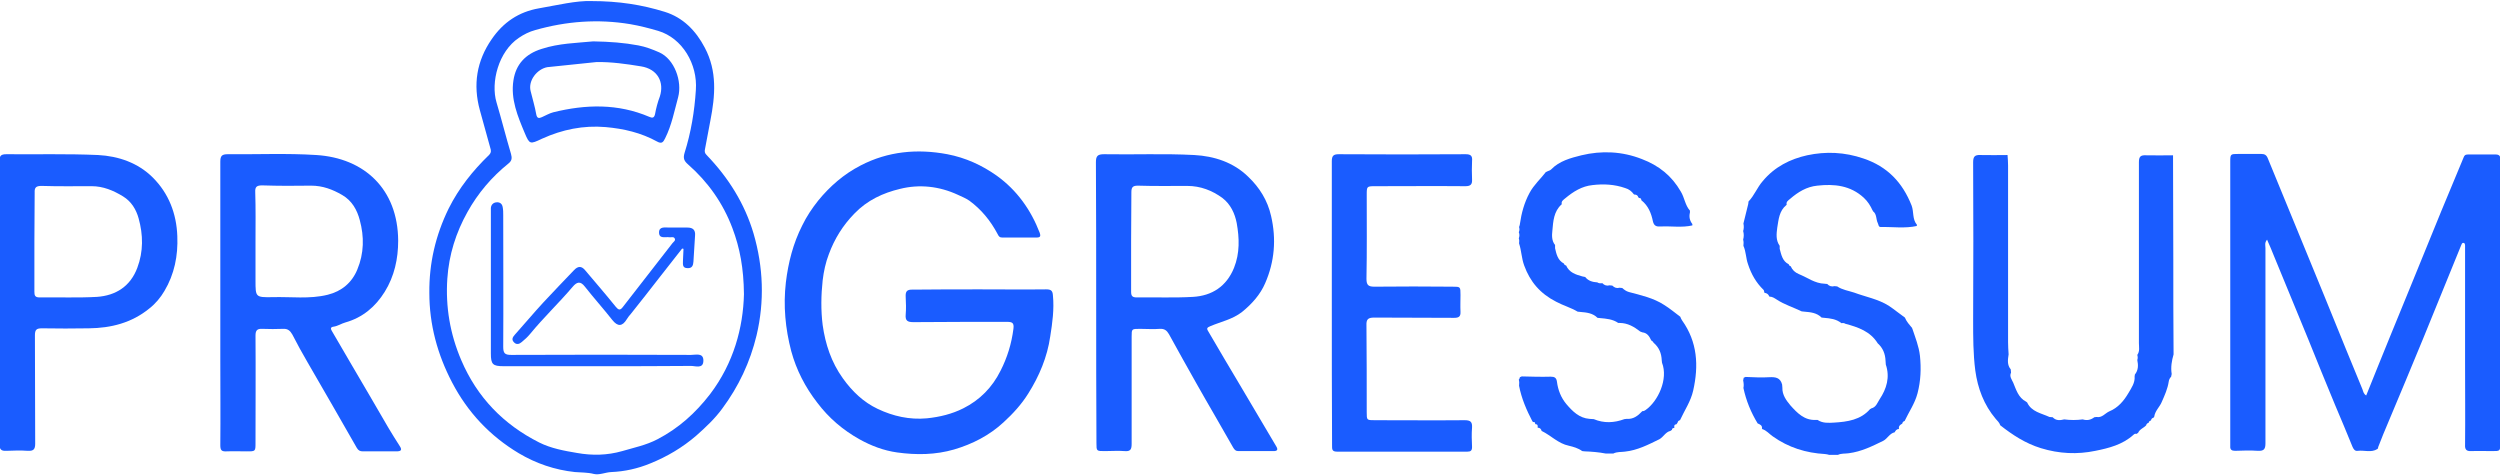 <?xml version="1.0" encoding="utf-8"?>
<!-- Generator: Adobe Illustrator 25.0.1, SVG Export Plug-In . SVG Version: 6.00 Build 0)  -->
<svg version="1.1" id="Слой_1" xmlns="http://www.w3.org/2000/svg" x="0px" y="0px"
	 viewBox="0 0 930.5 176.7" style="enable-background:new 0 0 930.5 176.7;" xml:space="preserve">
<style type="text/css">
	.st0{fill:#1a5cff;}
</style>
<g>
	<path class="st0" d="M880.7,147.2c3-7.4,5.9-14.7,8.9-22c2.6-6.3,5.1-12.5,7.7-18.8c3.8-9.2,7.5-18.5,11.3-27.7
		c2.8-6.8,5.6-13.5,8.4-20.2c0.4-1,1-1,1.8-1c3.4,0,6.8,0,10.1,0c1.3,0,1.8,0.6,1.7,1.8c0,0.4,0,0.8,0,1.1c0,34.8,0,69.7,0,104.5
		c0,3,0,3-3,3c-2.6,0-5.2-0.1-7.8,0c-1.9,0.1-2.4-0.7-2.3-2.4c0.1-10.2,0-20.3,0-30.5c0-13.8,0-27.5,0-41.3c0-0.7,0-1.4,0-2.1
		c0-0.5,0-1.2-0.7-1.2c-0.5,0-0.6,0.6-0.8,1c-4.7,11.5-9.4,23.1-14.1,34.6c-4.3,10.4-8.6,20.8-13,31.2c-1.3,3-2.5,6-3.7,9.1
		c-0.1,0.3-0.1,0.7-0.3,0.8c-2.3,1.5-4.9,0.4-7.3,0.7c-1.1,0.2-1.6-0.6-2-1.5c-2.1-5.2-4.3-10.4-6.5-15.6c-3.4-8.2-6.7-16.3-10-24.5
		c-4.2-10.2-8.4-20.4-12.6-30.6c-0.8-2.1-1.7-4.1-2.7-6.4c-1,1.2-0.6,2.2-0.6,3.1c0,24.2,0,48.4,0,72.7c0,2.2-0.6,2.9-2.8,2.8
		c-2.8-0.2-5.7-0.1-8.5,0c-1.2,0-1.9-0.4-1.8-1.7c0-0.5,0-0.9,0-1.4c0-34.8,0-69.5,0-104.3c0-3.1,0-3.1,3.2-3.1c2.8,0,5.5,0,8.3,0
		c1.3,0,2,0.4,2.5,1.7c4.3,10.5,8.6,20.9,12.9,31.4c5.5,13.3,10.9,26.6,16.3,39.9c2,4.9,4,9.7,6,14.6
		C879.6,145.7,879.7,146.6,880.7,147.2z"/>
	<path class="st0" d="M364.8,107.7c8.2,0,16.4,0.1,24.6,0c1.8,0,2.4,0.5,2.5,2.3c0.5,5.1-0.2,10.2-1,15.2
		c-1.1,7.7-4.1,14.8-8.2,21.3c-2.5,4-5.7,7.5-9.2,10.7c-5.3,4.9-11.6,8.1-18.4,10.1c-6.9,2-14,2.1-21.2,1.1c-5-0.7-9.7-2.5-14-4.9
		c-6.1-3.4-11.4-7.9-15.7-13.6c-4.5-5.8-7.8-12.2-9.7-19.2c-2.2-8.4-3-16.9-2-25.6c0.9-7.4,2.7-14.5,6.1-21.2
		c1.6-3.3,3.6-6.3,5.9-9.2c4.4-5.4,9.6-9.9,15.8-13.1c10.2-5.3,21.1-6.3,32.3-4.2c6.8,1.3,12.9,4.1,18.4,8
		c7.5,5.4,12.7,12.7,16,21.3c0.4,1.1,0.2,1.7-1,1.7c-4.4,0-8.7,0-13.1,0c-0.9,0-1.2-0.5-1.6-1.3c-2.6-4.9-6-9.1-10.5-12.4
		c-1.3-0.9-2.8-1.5-4.3-2.2c-6.9-3.2-14.3-4-21.5-2.2c-6.3,1.5-12.2,4.2-17,9.2c-4.3,4.4-7.4,9.4-9.5,15.1c-1.2,3.1-1.9,6.4-2.3,9.7
		c-0.6,5.5-0.7,11.2,0,16.7c1,7.1,3.2,13.8,7.5,19.8c3.5,4.9,7.7,8.9,13,11.4c5.7,2.7,11.8,4.1,18.3,3.5c4.8-0.5,9.3-1.6,13.5-3.7
		c6.2-3.1,10.8-7.8,13.9-14c2.5-4.9,4.1-10.1,4.8-15.6c0.3-2.3-0.5-2.6-2.4-2.6c-11.6,0-23.2,0-34.8,0.1c-2.2,0-3.1-0.5-2.9-2.8
		c0.2-2.2,0.1-4.4,0-6.6c-0.1-2,0.4-2.8,2.7-2.7C348.4,107.7,356.6,107.7,364.8,107.7z"/>
	<path class="st0" d="M82,112.7c0-17.5,0-35,0-52.5c0-2.2,0.6-2.8,2.8-2.8c11,0.1,22-0.4,32.9,0.3c17.8,1.1,30.4,12.6,30.5,31.9
		c0,6.7-1.4,13.2-5,19c-3.4,5.5-8.2,9.6-14.6,11.4c-1.5,0.4-2.9,1.4-4.5,1.6c-1.5,0.2-0.8,1.2-0.4,1.9c2.3,4,4.7,8,7,12
		c4.6,7.9,9.3,15.8,13.9,23.8c1.3,2.2,2.7,4.4,4.1,6.6c1.1,1.6,0.6,2.1-1.2,2.1c-4.1,0-8.3,0-12.4,0c-1.1,0-1.7-0.3-2.3-1.3
		c-6-10.6-12.2-21.2-18.3-31.8c-2-3.4-3.9-6.9-5.7-10.4c-0.8-1.4-1.7-2.2-3.4-2.1c-2.6,0.1-5.2,0.1-7.8,0c-1.9-0.1-2.5,0.6-2.5,2.5
		c0.1,13.3,0,26.6,0,39.9c0,3.2,0,3.2-3.2,3.2c-2.5,0-5.1-0.1-7.6,0c-1.9,0.1-2.3-0.5-2.3-2.3c0.1-10.6,0-21.2,0-31.8
		C82,126.7,82,119.7,82,112.7z M95.1,89.8c0,4.9,0,9.8,0,14.6c0,6.2,0,6.3,6.3,6.2c6.9-0.2,13.8,0.8,20.6-0.9c5.2-1.3,9-4.5,11-9.4
		c2.5-6,2.6-12.2,0.9-18.4c-1-3.8-2.9-7.2-6.5-9.3c-3.6-2.1-7.3-3.5-11.6-3.5c-6.1,0.1-12.1,0.1-18.2-0.1c-2,0-2.7,0.5-2.6,2.5
		C95.2,77.8,95.1,83.8,95.1,89.8z"/>
	<path class="st0" d="M408,112.4c0-17.3,0-34.7-0.1-52c0-2.3,0.6-3,3-3c11.2,0.2,22.4-0.3,33.6,0.3c7.4,0.4,14.6,2.7,20.1,8.1
		c4.2,4,7.2,8.8,8.5,14.6c2,8.6,1.3,17-2.2,25c-1.8,4.2-4.9,7.7-8.6,10.7c-3.6,2.8-7.8,3.6-11.8,5.3c-1.2,0.5-1.5,0.8-0.8,1.9
		c4.1,7,8.2,14,12.4,21c4.3,7.3,8.6,14.5,12.9,21.8c0.8,1.3,0.4,1.8-1,1.8c-4.4,0-8.7,0-13.1,0c-1,0-1.4-0.5-1.9-1.3
		c-4.5-8-9.2-15.9-13.7-23.9c-3.5-6.1-6.8-12.2-10.2-18.3c-0.8-1.4-1.7-2.1-3.4-2c-2.4,0.2-4.9,0-7.4,0c-3.1,0-3.1,0-3.1,2.9
		c0,13.3,0,26.6,0,39.9c0,2-0.4,2.9-2.6,2.7c-2.4-0.2-4.9,0-7.4,0c-3.1,0-3.1,0-3.1-3C408,147.4,408,129.9,408,112.4z M421,89.8
		c0,6.3,0,12.5,0,18.8c0,1.6,0.5,2.1,2.1,2.1c7-0.1,14,0.2,20.9-0.2c7.1-0.4,12.5-3.9,15.3-10.8c2.2-5.5,2-11.1,1-16.7
		c-0.7-3.6-2.3-7-5.3-9.3c-3.8-2.8-8.2-4.5-13.1-4.5c-6.1,0-12.3,0.1-18.4-0.1c-2,0-2.4,0.7-2.4,2.5C421.1,77.8,421,83.8,421,89.8z"
		/>
	<path class="st0" d="M220.1,0.4c10.3,0,18.9,1.4,27.3,4c6.8,2.1,11.6,7,14.9,13.3c4.7,8.8,3.9,18,2.1,27.2c-0.7,3.5-1.3,7.1-2,10.6
		c-0.2,0.9-0.1,1.5,0.6,2.2c8.1,8.4,14.2,18.1,17.5,29.3c3.6,12.4,4.1,25.1,1.1,37.8c-2.4,10-6.7,19.1-12.8,27.3
		c-2.7,3.7-6.1,6.9-9.6,10c-5.2,4.5-11,7.9-17.2,10.4c-4.6,1.9-9.5,3-14.5,3.2c-2.2,0.1-4.4,1.2-6.5,0.7c-2.3-0.6-4.7-0.5-7-0.7
		c-7.5-0.8-14.5-3.2-20.9-7c-10.7-6.4-19-15.2-24.8-26.3c-5.5-10.5-8.5-21.6-8.5-33.4c-0.1-11,2.3-21.4,7.2-31.4
		c3.8-7.6,9-14.1,15-19.9c0.9-0.9,0.8-1.7,0.5-2.6c-1.3-4.7-2.6-9.4-3.9-14.1c-2.6-9.5-1.2-18.3,4.4-26.4
		c4.3-6.3,10.1-10.2,17.6-11.5C207.5,1.9,214.5,0.2,220.1,0.4z M276.9,109.5c-0.1-9.6-1.5-17.2-4.3-24.6
		c-3.5-9.3-9.1-17.2-16.5-23.7c-1.5-1.3-1.9-2.3-1.3-4.3c2.4-7.6,3.7-15.5,4.2-23.4c0.7-9.6-5-19.3-14-22c-3.4-1-6.9-1.9-10.4-2.5
		c-12-2-23.8-1.1-35.4,2.2c-2.2,0.6-4.2,1.6-6.1,2.9c-7.6,5.1-10.5,16.6-8.3,24c1.9,6.4,3.5,12.8,5.4,19.2c0.4,1.5,0.4,2.5-1,3.6
		c-6.2,5-11.3,11-15.2,18c-4.3,7.7-6.9,15.9-7.5,24.8c-0.7,10.5,1,20.6,5.2,30.4c5.9,13.8,15.7,23.9,29,30.6
		c4.4,2.2,9.3,3.1,14.1,3.9c5.6,1,11.2,0.9,16.8-0.7c4.4-1.3,8.9-2.2,13.1-4.4c7.9-4.1,14.2-9.8,19.6-16.8
		C273.1,135.1,276.6,121.9,276.9,109.5z"/>
	<path class="st0" d="M801.8,155.1c-0.1,0.1-0.2,0.3-0.3,0.4c-0.5,0.1-0.8,0.4-0.9,1c0,0,0,0,0,0c-0.5,0.1-0.8,0.4-0.9,0.9
		c0,0,0,0,0,0c-0.5,0.1-0.8,0.4-0.9,0.9c0,0,0,0,0,0c-0.9,1-2.4,1.4-3,2.8c-0.2,0.1-0.4,0.3-0.6,0.4c-0.5-0.2-0.9,0.1-1.2,0.4
		c-4,3.6-9.1,4.9-14.1,5.9c-6.7,1.4-13.5,1.1-20.3-1c-5.8-1.8-10.5-4.9-15.1-8.5c0,0,0,0,0,0c-0.3-1-1.1-1.7-1.7-2.4
		c-4.4-5.2-6.7-11.4-7.6-18c-0.8-6.2-0.8-12.5-0.8-18.7c0.1-19.6,0.1-39.2,0-58.8c0-2.1,0.6-2.8,2.7-2.7c3.4,0.1,6.7,0,10.1,0
		c0.1,1.3,0.2,2.6,0.2,3.9c0,21.9,0,43.8,0,65.7c0,1.5,0.1,3,0.2,4.6c-0.3,2-0.6,3.9,0.8,5.6c0,0.4,0.1,0.8,0.1,1.2
		c-0.7,1.4,0.3,2.6,0.8,3.7c1.1,2.6,1.9,5.6,4.8,7.1c0.1,0.1,0.3,0.2,0.4,0.3c1.6,3.5,5.3,4,8.3,5.4c0.4,0,0.8,0.1,1.2,0.1
		c1.2,1.3,2.7,1.2,4.3,0.8c2.3,0.3,4.6,0.3,6.9,0c1.6,0.5,3,0.2,4.3-0.8c0.3,0,0.5-0.1,0.8-0.1c2.1,0.4,3.2-1.4,4.8-2.1
		c3.2-1.3,5.4-3.9,7.1-6.8c1.1-1.9,2.5-3.8,2.3-6.2c0-0.2,0.1-0.5,0.1-0.7c1.3-1.6,1.3-3.5,0.9-5.4c0.2-0.6,0.2-1.2,0-1.9
		c1-1.4,0.6-2.9,0.6-4.4c0-22.4,0-44.9,0-67.3c0-2,0.5-2.7,2.6-2.6c3.4,0.1,6.7,0,10.1,0c0,13,0.1,25.9,0.1,38.9
		c0,11.7,0,23.5,0.1,35.2c-0.7,2.4-1.1,4.8-0.7,7.3c-0.1,0.3-0.1,0.6-0.2,1c-0.5,0.5-0.8,1.1-0.9,1.8c-0.4,2.7-1.5,5.1-2.6,7.6
		C803.9,151.4,802.1,152.9,801.8,155.1z"/>
	<path class="st0" d="M-0.2,112.5c0-17.5,0-35,0-52.5c0-2,0.5-2.6,2.6-2.6c11.4,0.1,22.7-0.2,34.1,0.3c7.6,0.4,14.9,2.9,20.4,8.4
		c5.9,5.9,8.8,13.4,9.1,21.8c0.3,7.3-1.1,14.2-4.8,20.4c-1.4,2.4-3.3,4.7-5.6,6.5c-6.6,5.4-14.3,7.3-22.5,7.4
		c-5.8,0.1-11.7,0.1-17.5,0c-2,0-2.6,0.5-2.6,2.6c0.1,13.4,0,26.9,0.1,40.3c0,2.1-0.6,2.8-2.7,2.7c-2.7-0.2-5.4-0.1-8.1,0
		c-1.9,0.1-2.5-0.6-2.5-2.5c0.1-13.8,0-27.7,0-41.5C-0.2,120.2-0.2,116.4-0.2,112.5z M12.8,90.1c0,6.2,0,12.4,0,18.5
		c0,1.3,0.2,2.1,1.9,2.1c7.1-0.1,14.3,0.2,21.4-0.2c7-0.5,12.4-3.9,15-10.8c2.3-6.1,2.2-12.3,0.5-18.4c-0.9-3.3-2.7-6.3-5.8-8.2
		c-3.6-2.2-7.4-3.8-11.7-3.8c-6.2,0-12.4,0.1-18.6-0.1c-2,0-2.7,0.5-2.6,2.5C12.9,77.8,12.8,83.9,12.8,90.1z"/>
	<path class="st0" d="M679,118.3c-0.3,0-0.7-0.1-1-0.1c-1.8-1.8-4.1-2-6.4-2.2c-0.3,0-0.6-0.1-1-0.1c-3.1-1.5-6.4-2.5-9.3-4.4
		c-0.8-0.5-1.6-1.1-2.7-1.1c0,0-0.1-0.1-0.1-0.1c-0.3-0.8-0.9-1.2-1.7-1.3c0,0-0.1-0.1-0.1-0.1c-0.1-0.3-0.1-0.8-0.3-1
		c-2.8-2.7-4.6-5.9-5.8-9.6c-0.8-2.2-0.7-4.6-1.7-6.8c0.1-0.8,0.1-1.6-0.1-2.3c0.3-1.1,0.3-2.2,0-3.2c0.3-0.9,0.3-1.9,0.1-2.8
		c0.6-2.4,1.2-4.9,1.8-7.3c0-0.3,0.1-0.6,0.1-0.9c2.2-2.3,3.2-5.2,5.3-7.6c4.4-5.3,10.2-8.2,16.5-9.6c7-1.5,14-1.2,21,1.2
		c8.9,3,14.5,8.9,17.9,17.5c0.9,2.4,0.2,5.1,2,7.2c0,0.1-0.1,0.2-0.1,0.3c0,0,0.1,0.1,0.1,0.1c-4.5,1-9,0.3-13.5,0.4
		c-0.9,0-0.8-1-1.1-1.5c-0.7-1.4-0.3-3.3-1.8-4.4c0.1-0.1,0-0.2-0.1-0.2c-0.8-1.8-1.8-3.4-3.3-4.8c-5-4.6-11-5.2-17.3-4.5
		c-4,0.4-7.2,2.4-10.1,4.9c-0.7,0.6-1.6,1.1-1.3,2.2c0,0-0.1,0.1-0.1,0.1c-2.7,2.2-2.9,5.4-3.4,8.4c-0.3,2.3-0.6,4.7,0.9,6.8
		c0,0.4,0,0.7,0,1.1c0.6,2.2,1,4.6,3.4,5.8c0.1,0.4,0.3,0.6,0.7,0.7c0.6,1.4,1.6,2.3,3,2.9c3.2,1.3,6,3.5,9.6,3.6
		c0.3,0,0.6,0.1,1,0.1c0.7,0.8,1.7,1.1,2.7,0.8c0.3,0,0.6,0.1,1,0.1c1.9,1.3,4.2,1.6,6.3,2.3c4.3,1.6,8.9,2.4,12.9,4.9
		c2.1,1.4,4,3,6,4.4c0,0,0,0,0,0c0.6,1.5,1.7,2.7,2.7,3.9c0,0.1,0,0.2,0.1,0.3c1.1,3.3,2.4,6.5,2.8,10c0.5,4.8,0.3,9.4-0.9,14
		c-1,3.8-3.2,6.9-4.8,10.3c0,0,0,0,0,0c-0.5,0.1-0.8,0.5-0.9,1c0,0,0,0,0,0c-0.8,0.4-1.4,0.9-1.2,1.9c0,0-0.1,0.1-0.1,0.1
		c-0.8,0-1.2,0.6-1.5,1.2c0,0,0,0,0,0c-1.9,0.4-2.7,2.4-4.3,3.2c-4.1,2-8.1,4-12.8,4.6c-1.3,0.2-2.8,0-4,0.6c-1.1,0-2.2,0-3.3,0
		c-0.5-0.1-1-0.3-1.5-0.3c-7.1-0.4-13.6-2.4-19.5-6.6c-1.3-0.9-2.3-2.2-3.9-2.7l0-0.1c0,0-0.1,0-0.1,0c0.2-1.3-0.7-1.6-1.6-2
		c0,0,0,0,0,0c-2.5-4.1-4.3-8.5-5.3-13.2c0.2-0.9,0.1-1.9-0.1-2.8c0.1-0.3,0.1-0.6,0.2-1c0.2-0.1,0.5-0.2,0.7-0.3
		c2.9,0.1,5.9,0.3,8.8,0.1c2.3-0.1,4.1,0.1,4.8,2.7c0,0.4,0.1,0.8,0.1,1.2c-0.1,2.7,1.5,4.8,3,6.6c2.5,2.8,5.2,5.6,9.4,5.4
		c0.2,0,0.4,0,0.7,0c1.9,1.3,4.1,1.1,6.1,1c5-0.3,10-1,13.5-5.1c0.2,0,0.3,0,0.4-0.2c1.8-0.4,2.3-2.2,3.1-3.4
		c2.6-3.9,3.9-8.2,2.3-12.9c0-0.5-0.1-0.9-0.1-1.4c-0.1-2.6-1-4.8-2.9-6.5c0,0,0,0,0,0c-2.8-4.5-7.3-6-12.1-7.3
		c-0.4-0.3-0.9-0.3-1.4-0.2C683.4,118.7,681.2,118.5,679,118.3z"/>
	<path class="st0" d="M565.7,140.4c0.2-0.1,0.4-0.2,0.7-0.3c3.6,0.1,7.2,0.2,10.8,0.1c1.4,0,2.1,0.4,2.3,1.9
		c0.4,3.1,1.5,5.9,3.5,8.3c2.3,2.7,4.8,5.2,8.6,5.5c0.5,0,1.1,0.1,1.6,0.1c3.8,1.6,7.6,1.4,11.4,0c0.3,0,0.5-0.1,0.8-0.1
		c2.5,0.2,4.2-1.1,5.8-2.8l0.1,0c0,0,0-0.1,0-0.1c0.5,0.1,0.9-0.2,1.2-0.4c4.6-3.2,8.5-11.5,6.1-17.6c0-0.3-0.1-0.6-0.1-0.9
		c-0.1-2.6-1-4.8-3-6.5c-0.2-0.4-0.5-0.7-0.9-0.9c-0.7-1.5-1.5-2.8-3.3-3c-0.3-0.1-0.5-0.2-0.8-0.3c-2.3-1.8-4.7-3.2-7.7-3.2
		c-0.2,0-0.3,0-0.5,0c-2-1.4-4.4-1.6-6.7-1.8c-0.3,0-0.7-0.1-1-0.1c-1.8-1.8-4.1-2-6.4-2.2c-0.3,0-0.6-0.1-1-0.1
		c-2.5-1.5-5.4-2.3-8-3.7c-5.9-3-9.7-7.4-11.9-13.5c-1-2.7-1-5.5-1.9-8.2c0.1-0.6,0.1-1.3-0.1-1.9c0.3-0.8,0.3-1.5,0-2.3
		c0.3-0.6,0.3-1.2,0.1-1.9c0.1-0.4,0.3-0.7,0.3-1.1c0.6-4.1,1.6-7.9,3.6-11.6c1.6-3,4.1-5.2,6.1-7.8c0.1,0,0.2,0,0.3-0.1
		c0.5-0.3,1.2-0.4,1.6-0.8c3.1-3.2,7.3-4.3,11.3-5.3c7.5-1.8,15.1-1.5,22.5,1.4c6.3,2.4,11.1,6.2,14.5,12.1c1.4,2.3,1.6,5.1,3.4,7.1
		c0,0.2,0,0.5,0,0.7c-0.4,1.6-0.1,3,0.9,4.3c0,0.2,0,0.4,0,0.5c-3.9,0.9-7.9,0.2-11.8,0.4c-1.6,0.1-2.5-0.2-2.9-2
		c-0.6-2.9-1.7-5.7-4.2-7.7c0,0-0.1-0.1-0.1-0.1c0-0.5-0.2-0.8-0.8-0.8c-0.1-0.1-0.2-0.2-0.3-0.2c-0.2-0.8-0.7-1.1-1.6-1.1l0-0.1
		c0,0-0.1,0-0.1,0c-0.8-1.1-1.8-1.9-3.2-2.3c-4-1.4-8.1-1.6-12.2-1.1c-3.9,0.4-7.1,2.4-10.1,4.9c-0.7,0.6-1.6,1.1-1.3,2.2
		c0,0-0.1,0.1-0.1,0.1c-2.9,2.6-3.1,6.3-3.4,9.7c-0.2,1.8-0.3,3.8,1,5.4c0,0.4,0,0.8,0,1.2c0.5,2.2,1,4.5,3.3,5.7
		c0.1,0.4,0.4,0.7,0.8,0.7c1.2,2.7,3.6,3.4,6.1,4.1c0.3,0.1,0.7,0.1,1,0.2c1.2,1.5,2.8,1.9,4.5,2c0.6,0.4,1.2,0.4,1.9,0.3
		c0.7,0.8,1.7,1.1,2.7,0.8c0.3,0,0.6,0.1,1,0.1c0.8,0.8,1.7,1.1,2.7,0.8c0.3,0,0.6,0.1,1,0.1c0.7,0.6,1.4,1.2,2.5,1.5
		c4.5,1.2,9.1,2.2,13.1,4.8c2.1,1.3,4,2.9,6,4.4c0,0,0,0,0,0c0.2,0.5,0.4,1,0.7,1.4c5.7,8,6.2,16.8,4.1,26.1c-0.9,4-3.2,7.3-4.9,11
		c0,0,0,0,0,0c-0.5,0.1-0.8,0.4-0.9,0.9c-0.1,0.2-0.3,0.4-0.4,0.6c-0.9,0.1-0.9,0.6-0.8,1.3c0,0-0.1,0.1-0.1,0.1
		c-0.5,0-0.8,0.2-0.8,0.7c-0.2,0.1-0.4,0.3-0.6,0.4c-1.8,0.4-2.6,2.3-4.1,3.1c-4.1,2-8.1,4.1-12.8,4.6c-1.4,0.2-2.9,0-4.3,0.7
		c-1,0-1.9,0-2.9,0c-2.6-0.5-5.2-0.7-7.8-0.8c-0.3,0-0.6-0.1-0.9-0.1c-1.5-1.1-3.3-1.6-5-2c-3.9-0.8-6.6-3.8-10.1-5.5c0,0,0,0,0,0
		c-0.2-0.7-0.6-1.2-1.4-1.2c0,0-0.1-0.1-0.1-0.1c0.1-0.6,0.1-1.2-0.8-1.2l0-0.1c0,0-0.1,0-0.1,0c0-0.6-0.2-0.8-0.8-0.7
		c0-0.1-0.1-0.2-0.2-0.2c-2.2-4.2-4.1-8.6-5-13.3c0.1-0.8,0.1-1.6-0.1-2.3C565.6,141,565.6,140.7,565.7,140.4z"/>
	<path class="st0" d="M495.7,112.7c0-17.6,0-35.1,0-52.7c0-2,0.6-2.6,2.6-2.6c15.7,0.1,31.5,0.1,47.2,0c1.9,0,2.6,0.6,2.4,2.5
		c-0.1,2.3-0.1,4.6,0,6.9c0.1,1.9-0.6,2.5-2.5,2.5c-11.1-0.1-22.2,0-33.4,0c-3.3,0-3.3,0-3.3,3.3c0,10.4,0.1,20.8-0.1,31.2
		c0,2.4,0.8,2.9,3,2.9c9.7-0.1,19.3-0.1,29,0c3,0,3,0,3,3.1c0,2.1-0.1,4.1,0,6.2c0.1,1.9-0.7,2.3-2.4,2.3c-9.9-0.1-19.8,0-29.7-0.1
		c-2.4,0-3,0.7-2.9,3c0.1,10.8,0.1,21.5,0.1,32.3c0,2.9,0,2.9,3.1,2.9c11.1,0,22.2,0.1,33.4,0c2.2,0,2.8,0.7,2.7,2.7
		c-0.2,2.4-0.1,4.9,0,7.3c0,1.3-0.5,1.7-1.7,1.7c-16.2,0-32.4,0-48.6,0c-1.9,0-1.8-1-1.8-2.3C495.7,148,495.7,130.3,495.7,112.7z"/>
	<path class="st0" d="M220.8,15.4c6.1,0.1,11.5,0.5,16.8,1.5c2.7,0.5,5.3,1.5,7.8,2.6c5.6,2.5,8.6,10.7,7,16.7
		c-1.4,5.1-2.4,10.4-4.8,15.2c-0.7,1.4-1.2,2.3-3,1.3c-6-3.3-12.4-4.8-19.2-5.4c-8.3-0.7-16.1,0.9-23.6,4.3c-0.1,0-0.1,0-0.2,0.1
		c-4.3,2-4.5,2.1-6.3-2.2c-2.6-6.2-5.3-12.6-4.2-19.6c0.9-5.9,4.4-9.8,10.5-11.7C208,16.1,214.7,16,220.8,15.4z M203.7,25
		c-3.8,0.7-7.2,5-6.2,8.9c0.7,2.9,1.6,5.8,2.1,8.7c0.3,1.5,1,1.5,2.1,1c1.4-0.6,2.7-1.4,4.2-1.8c12.1-3,24.1-3.3,35.8,1.7
		c1.1,0.5,1.8,0.4,2.1-1c0.4-2.2,1-4.5,1.8-6.6c1.7-5.3-0.8-10.2-7-11.2c-5.5-0.9-11.1-1.7-16.6-1.6"/>
	<path class="st0" d="M222.7,136.3c-11.8,0-23.6,0-35.3,0c-4,0-4.7-0.7-4.7-4.7c0-17.3,0-34.6,0-52c0-0.7,0-1.4,0-2.2
		c0.1-1.2,0.9-2,2.1-2.1c1.2-0.1,2.1,0.5,2.3,1.8c0.2,1,0.2,2,0.2,3c0,16.3,0.1,32.7,0,49c0,2.4,0.6,3,3,3c22.3-0.1,44.6-0.1,66.9,0
		c1.8,0,4.6-0.9,4.6,2.1c0,3.2-2.9,2-4.6,2C245.7,136.3,234.2,136.3,222.7,136.3z"/>
	<path class="st0" d="M253.9,92.5c-2.9,3.7-5.8,7.4-8.7,11.1c-3.4,4.4-6.8,8.7-10.3,13.1c-0.6,0.7-1.2,1.4-1.6,2.1
		c-1.7,2.8-3.4,2.8-5.4,0.3c-3.3-4.2-6.9-8.2-10.2-12.4c-1.7-2.2-3-1.8-4.6,0.1c-5.1,6-10.8,11.4-15.8,17.5c-0.9,1.1-2,2.1-3.1,3
		c-0.9,0.8-2,1.1-2.9,0.1c-1-1-0.5-1.9,0.3-2.8c3.6-4,7-8.1,10.7-12.1c3.7-4,7.5-7.9,11.3-11.9c1.5-1.6,2.8-1.7,4.2,0
		c3.8,4.5,7.7,9,11.4,13.6c1,1.2,1.6,1.4,2.6,0.1c6.2-7.9,12.3-15.9,18.5-23.8c0.4-0.5,1.3-1,0.8-1.8c-0.4-0.7-1.3-0.3-2-0.4
		c-1.5-0.2-3.8,0.7-3.8-1.8c0-2.3,2.3-1.8,3.8-1.8c2.3,0,4.5,0,6.8,0c2,0,3,0.9,2.8,3c-0.2,3.2-0.4,6.5-0.6,9.7
		c-0.1,1.4-0.5,2.5-2.2,2.4c-2,0-1.7-1.5-1.7-2.7c0-1.5,0.2-3,0.2-4.5C254.3,92.6,254.1,92.6,253.9,92.5z"/>
</g>
</svg>
